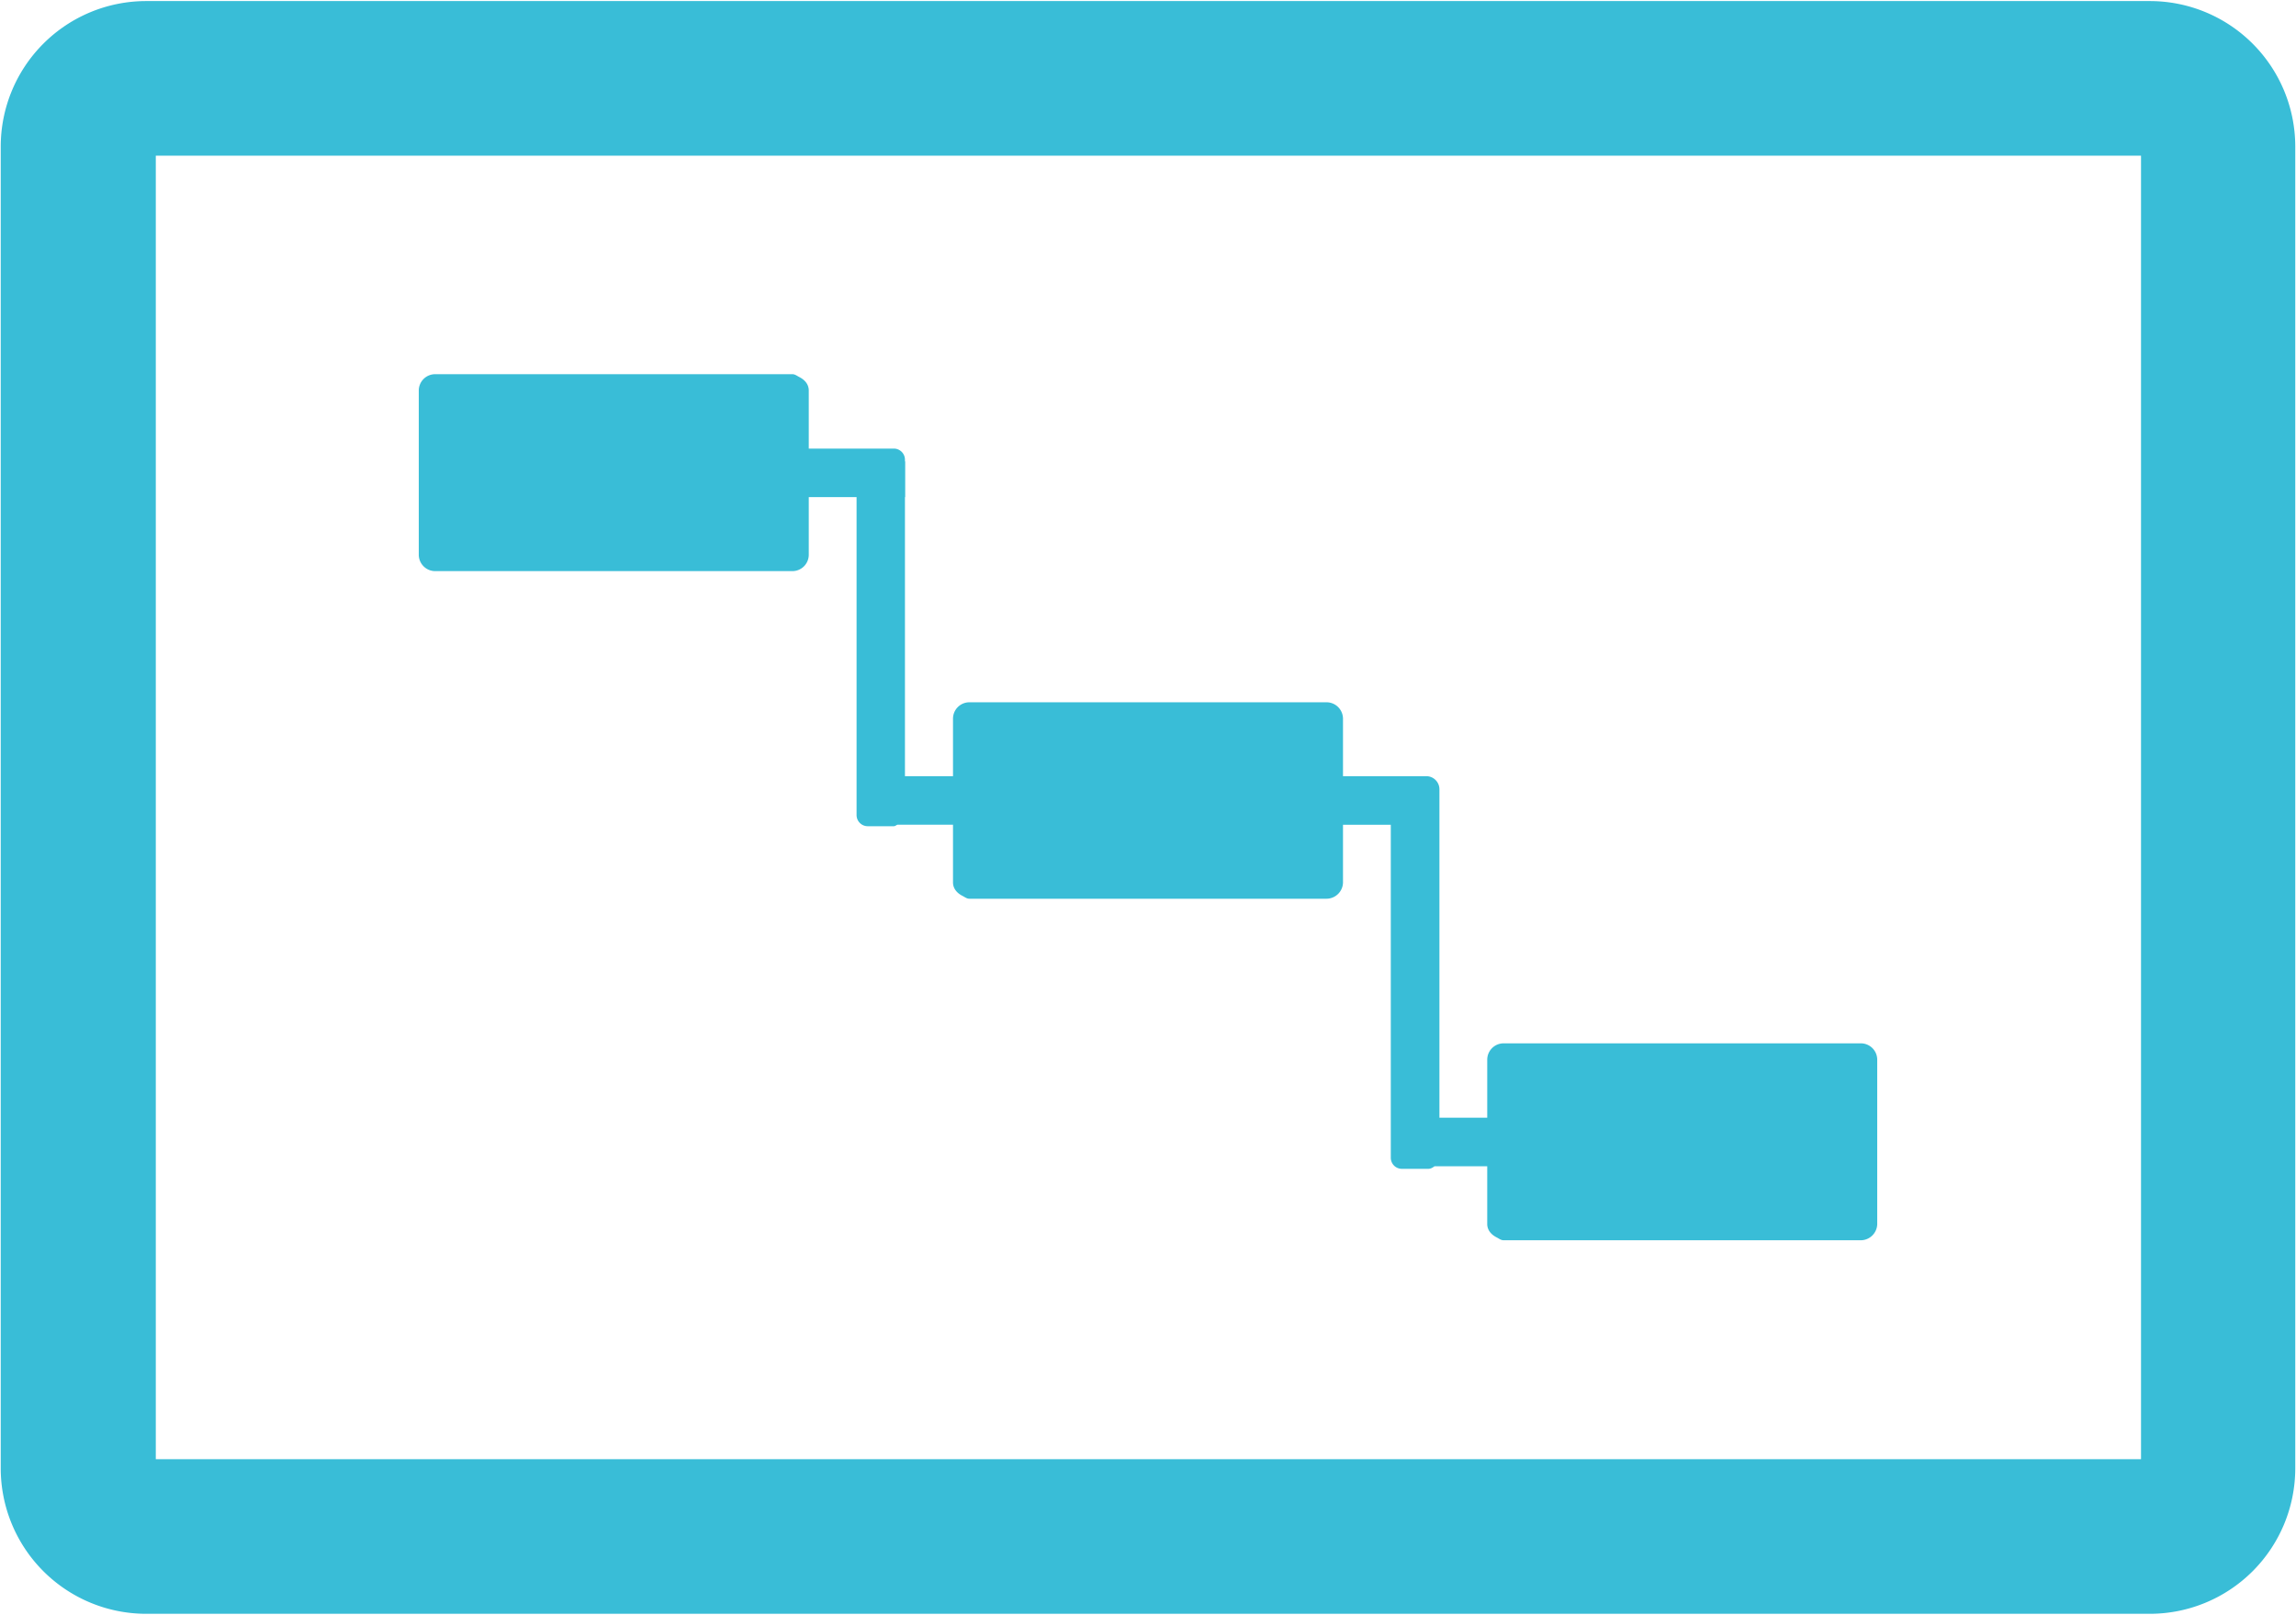 <svg version="1.0" xmlns="http://www.w3.org/2000/svg" width="28" height="19.688"><g fill-rule="evenodd" clip-rule="evenodd" fill="#39BDD7"><path d="M26.219.013H1.781A1.774 1.774 0 00.009 1.785v16.118a1.774 1.774 0 001.772 1.772h24.438a1.774 1.774 0 001.772-1.772V1.785A1.774 1.774 0 0026.219.013zM26.11 17.79H1.9V1.898h24.21V17.79z"/><path d="M5.307 6.963h4.356a.2.2 0 00.2-.2v-.702h.583v3.876c0 .037.015.071.039.095.024.025.057.04.094.041h.321c.017 0 .028-.012.043-.018h.679v.707c.002.076.053.129.117.161.027.014.051.034.083.034h4.356a.202.202 0 00.2-.195v-.707h.583V14.119a.135.135 0 00.139.131h.319c.029 0 .053-.015.075-.031h.643v.707c.002.076.053.129.117.161.027.014.051.034.083.034h4.356a.202.202 0 00.2-.195V12.92a.2.2 0 00-.2-.2h-4.356a.2.2 0 00-.2.2v.707h-.583V9.623a.16.16 0 00-.16-.16h-1.016v-.701a.201.201 0 00-.2-.2h-4.356a.2.2 0 00-.2.2v.701h-.586V6.061h.003v-.432c0-.003-.003-.005-.003-.007v-.017a.136.136 0 00-.136-.136H9.863v-.712c-.002-.076-.053-.129-.117-.161-.027-.014-.051-.034-.083-.034H5.307a.2.2 0 00-.2.195v2.006c0 .11.09.2.2.2z"/></g></svg>